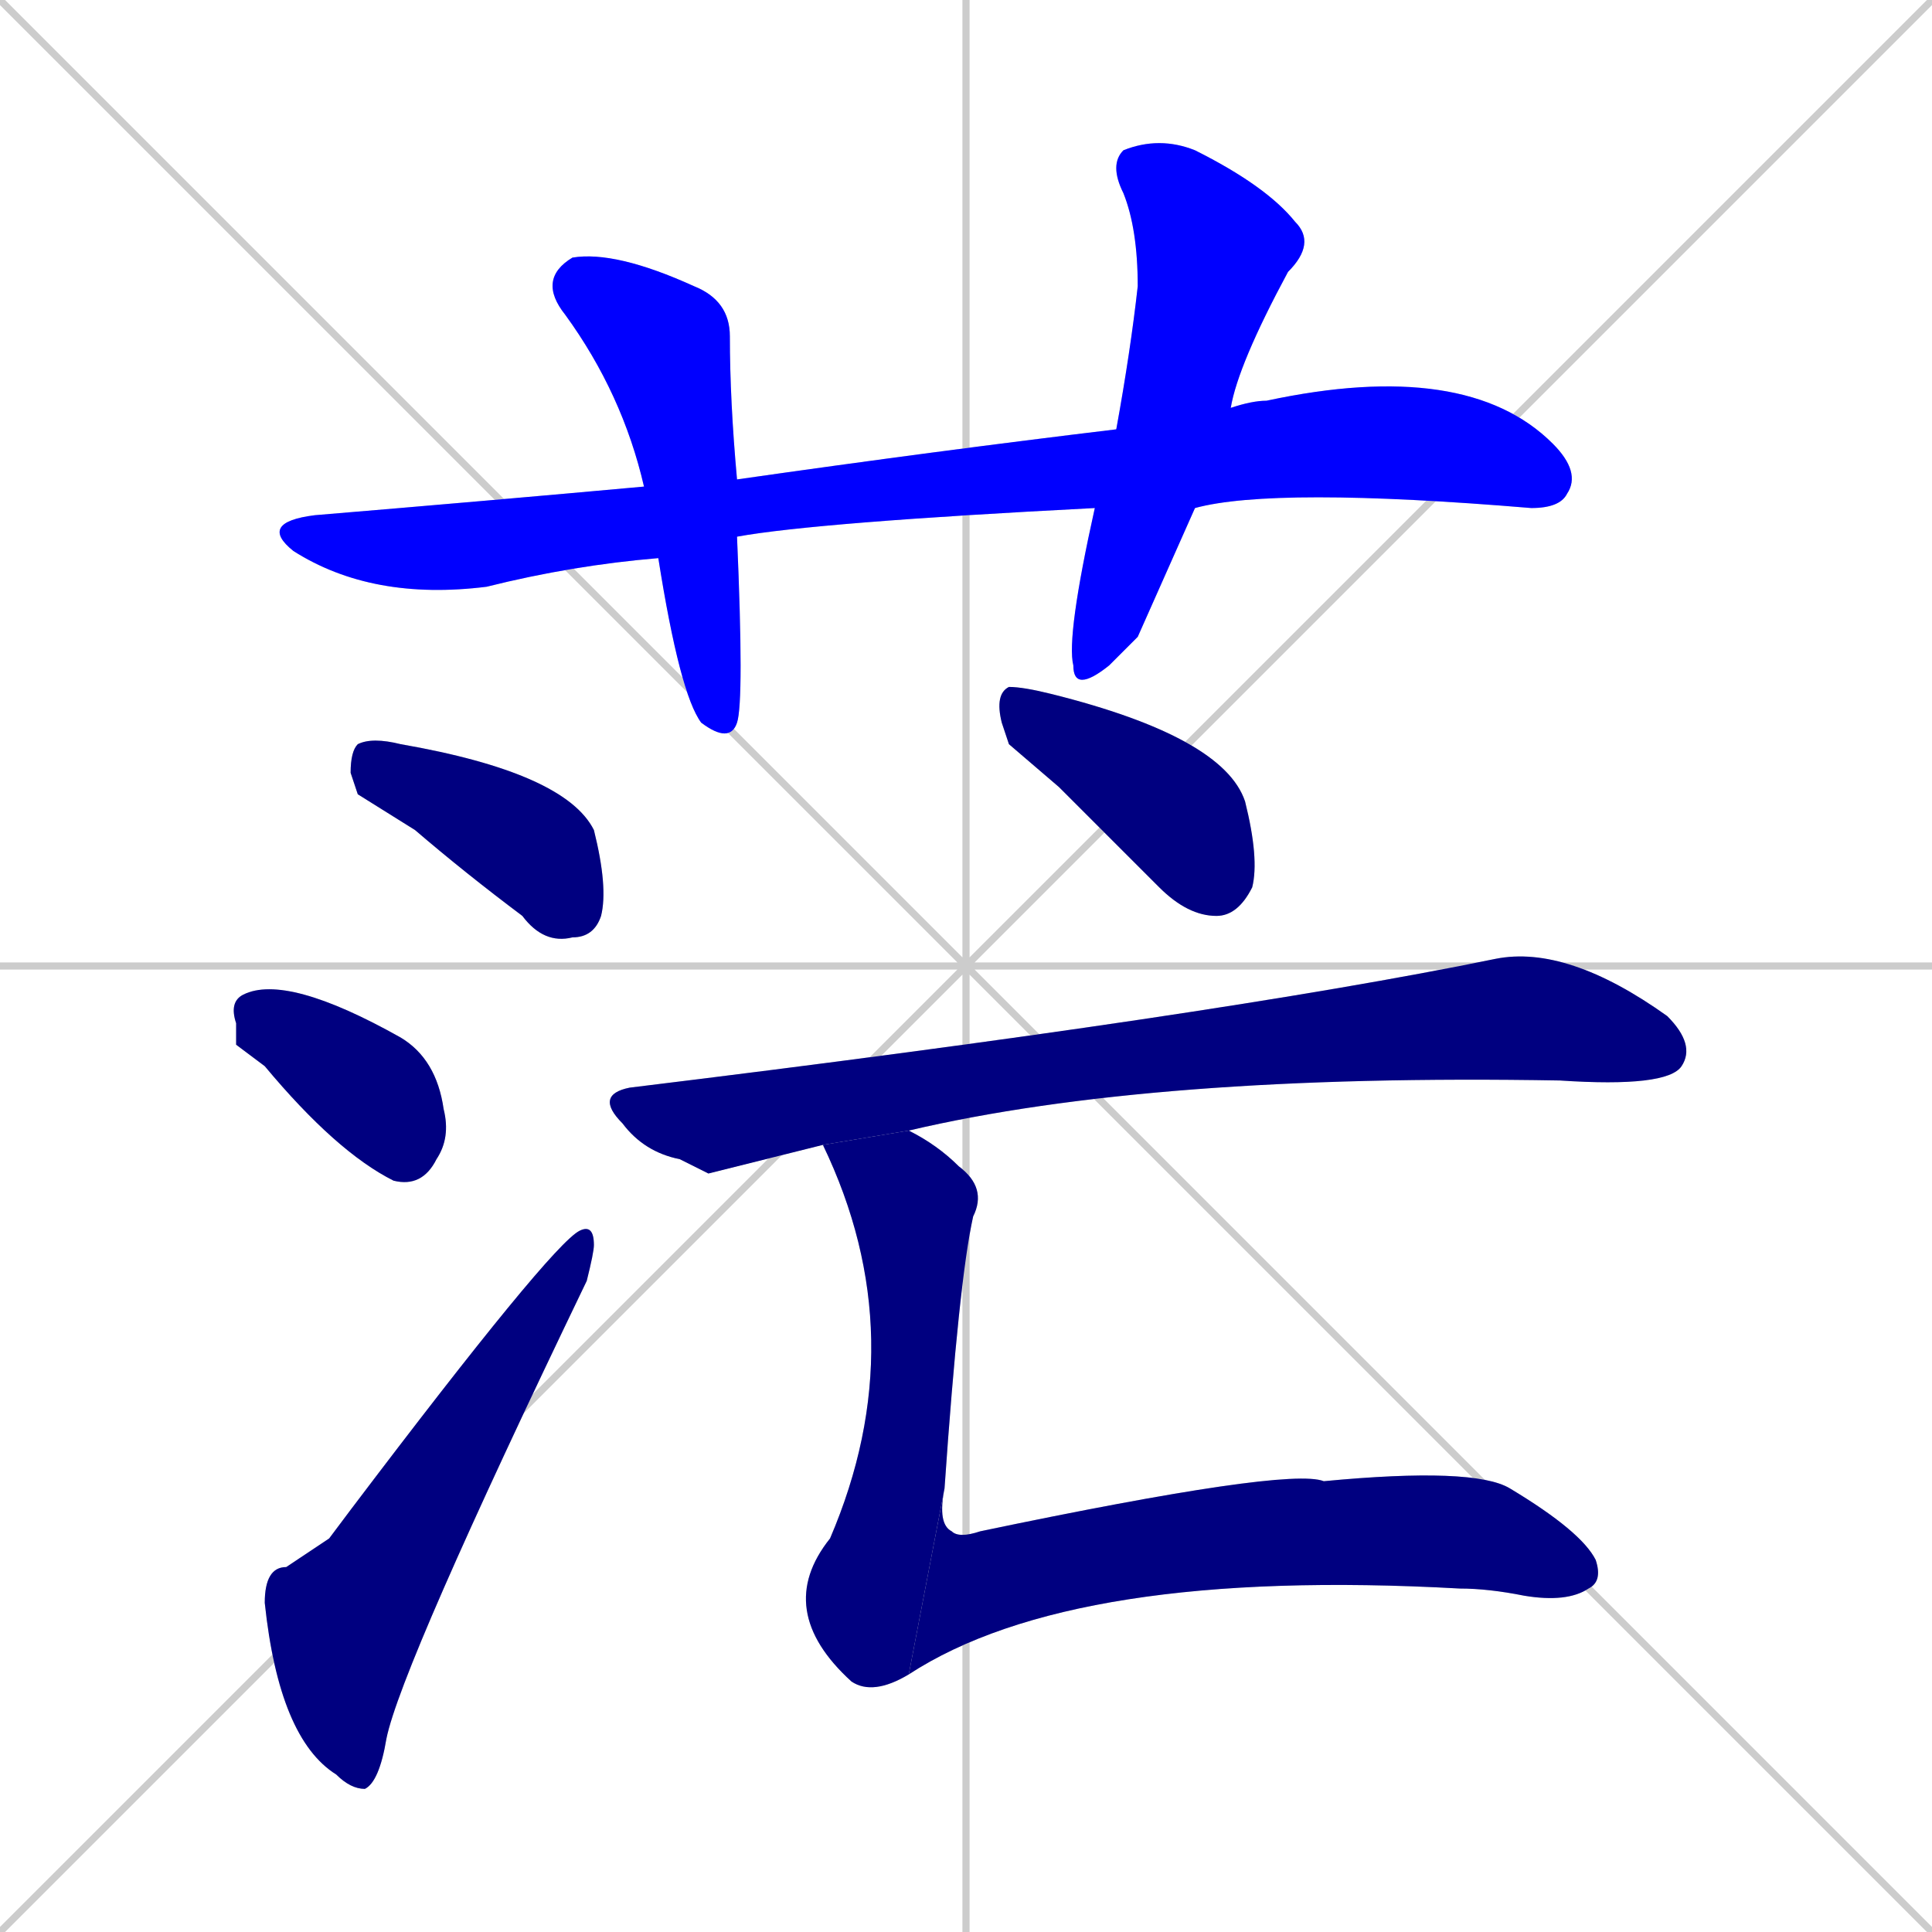 <svg xmlns="http://www.w3.org/2000/svg" xmlns:xlink="http://www.w3.org/1999/xlink" width="270" height="270"><defs><clipPath id="clip-mask-1"><rect x="36" y="50" width="185" height="34"><animate attributeName="x" from="-149" to="36" dur="0.685" begin="0; animate10.end + 1" id="animate1" fill="freeze"/></rect></clipPath><clipPath id="clip-mask-2"><rect x="75" y="35" width="29" height="69"><set attributeName="y" to="-34" begin="0; animate10.end + 1" /><animate attributeName="y" from="-34" to="35" dur="0.256" begin="animate1.end + 0.5" id="animate2" fill="freeze"/></rect></clipPath><clipPath id="clip-mask-3"><rect x="149" y="19" width="35" height="78"><set attributeName="y" to="-59" begin="0; animate10.end + 1" /><animate attributeName="y" from="-59" to="19" dur="0.289" begin="animate2.end + 0.5" id="animate3" fill="freeze"/></rect></clipPath><clipPath id="clip-mask-4"><rect x="49" y="103" width="36" height="29"><set attributeName="x" to="13" begin="0; animate10.end + 1" /><animate attributeName="x" from="13" to="49" dur="0.133" begin="animate3.end + 0.5" id="animate4" fill="freeze"/></rect></clipPath><clipPath id="clip-mask-5"><rect x="32" y="136" width="31" height="30"><set attributeName="x" to="1" begin="0; animate10.end + 1" /><animate attributeName="x" from="1" to="32" dur="0.115" begin="animate4.end + 0.5" id="animate5" fill="freeze"/></rect></clipPath><clipPath id="clip-mask-6"><rect x="37" y="171" width="46" height="79"><set attributeName="y" to="250" begin="0; animate10.end + 1" /><animate attributeName="y" from="250" to="171" dur="0.293" begin="animate5.end + 0.5" id="animate6" fill="freeze"/></rect></clipPath><clipPath id="clip-mask-7"><rect x="139" y="96" width="37" height="32"><set attributeName="x" to="102" begin="0; animate10.end + 1" /><animate attributeName="x" from="102" to="139" dur="0.137" begin="animate6.end + 0.5" id="animate7" fill="freeze"/></rect></clipPath><clipPath id="clip-mask-8"><rect x="83" y="132" width="154" height="32"><set attributeName="x" to="-71" begin="0; animate10.end + 1" /><animate attributeName="x" from="-71" to="83" dur="0.570" begin="animate7.end + 0.5" id="animate8" fill="freeze"/></rect></clipPath><clipPath id="clip-mask-9"><rect x="108" y="158" width="30" height="79"><set attributeName="y" to="79" begin="0; animate10.end + 1" /><animate attributeName="y" from="79" to="158" dur="0.293" begin="animate8.end + 0.5" id="animate9" fill="freeze"/></rect></clipPath><clipPath id="clip-mask-10"><rect x="127" y="205" width="97" height="29"><set attributeName="x" to="30" begin="0; animate10.end + 1" /><animate attributeName="x" from="30" to="127" dur="0.359" begin="animate9.end" id="animate10" fill="freeze"/></rect></clipPath></defs><path d="M 0 0 L 270 270 M 270 0 L 0 270 M 135 0 L 135 270 M 0 135 L 270 135" stroke="#CCCCCC" /><path d="M 153 71 Q 114 73 103 75 L 92 78 Q 80 79 68 82 Q 52 84 41 77 Q 36 73 44 72 Q 68 70 90 68 L 103 67 Q 131 63 156 60 L 172 57 Q 175 56 177 56 Q 205 50 217 62 Q 221 66 219 69 Q 218 71 214 71 Q 178 68 167 71" fill="#CCCCCC"/><path d="M 103 75 Q 104 98 103 101 Q 102 104 98 101 Q 95 97 92 78 L 90 68 Q 87 55 79 44 Q 75 39 80 36 Q 86 35 97 40 Q 102 42 102 47 Q 102 56 103 67" fill="#CCCCCC"/><path d="M 159 89 L 155 93 Q 150 97 150 93 Q 149 89 153 71 L 156 60 Q 158 49 159 40 Q 159 32 157 27 Q 155 23 157 21 Q 162 19 167 21 Q 177 26 181 31 Q 184 34 180 38 Q 173 51 172 57 L 167 71" fill="#CCCCCC"/><path d="M 50 111 L 49 108 Q 49 105 50 104 Q 52 103 56 104 Q 79 108 83 116 Q 85 124 84 128 Q 83 131 80 131 Q 76 132 73 128 Q 65 122 58 116" fill="#CCCCCC"/><path d="M 33 146 L 33 143 Q 32 140 34 139 Q 40 136 56 145 Q 61 148 62 155 Q 63 159 61 162 Q 59 166 55 165 Q 47 161 37 149" fill="#CCCCCC"/><path d="M 46 215 L 49 211 Q 77 174 81 172 Q 83 171 83 174 Q 83 175 82 179 Q 56 233 54 243 Q 53 249 51 250 Q 49 250 47 248 Q 39 243 37 224 Q 37 219 40 219" fill="#CCCCCC"/><path d="M 141 104 L 140 101 Q 139 97 141 96 Q 143 96 147 97 Q 171 103 174 112 Q 176 120 175 124 Q 173 128 170 128 Q 166 128 162 124 Q 155 117 148 110" fill="#CCCCCC"/><path d="M 99 164 L 95 162 Q 90 161 87 157 Q 83 153 88 152 Q 170 142 209 134 Q 219 132 233 142 Q 237 146 235 149 Q 233 152 218 151 Q 161 150 127 158 L 115 160" fill="#CCCCCC"/><path d="M 127 158 Q 131 160 134 163 Q 138 166 136 170 Q 134 179 132 208 L 127 234 Q 122 237 119 235 Q 108 225 116 215 Q 128 187 115 160" fill="#CCCCCC"/><path d="M 132 208 Q 131 213 133 214 Q 134 215 137 214 Q 180 205 185 207 Q 206 205 211 208 Q 221 214 223 218 Q 224 221 222 222 Q 219 224 213 223 Q 208 222 204 222 Q 150 219 127 234" fill="#CCCCCC"/><path d="M 153 71 Q 114 73 103 75 L 92 78 Q 80 79 68 82 Q 52 84 41 77 Q 36 73 44 72 Q 68 70 90 68 L 103 67 Q 131 63 156 60 L 172 57 Q 175 56 177 56 Q 205 50 217 62 Q 221 66 219 69 Q 218 71 214 71 Q 178 68 167 71" fill="#0000ff" clip-path="url(#clip-mask-1)" /><path d="M 103 75 Q 104 98 103 101 Q 102 104 98 101 Q 95 97 92 78 L 90 68 Q 87 55 79 44 Q 75 39 80 36 Q 86 35 97 40 Q 102 42 102 47 Q 102 56 103 67" fill="#0000ff" clip-path="url(#clip-mask-2)" /><path d="M 159 89 L 155 93 Q 150 97 150 93 Q 149 89 153 71 L 156 60 Q 158 49 159 40 Q 159 32 157 27 Q 155 23 157 21 Q 162 19 167 21 Q 177 26 181 31 Q 184 34 180 38 Q 173 51 172 57 L 167 71" fill="#0000ff" clip-path="url(#clip-mask-3)" /><path d="M 50 111 L 49 108 Q 49 105 50 104 Q 52 103 56 104 Q 79 108 83 116 Q 85 124 84 128 Q 83 131 80 131 Q 76 132 73 128 Q 65 122 58 116" fill="#000080" clip-path="url(#clip-mask-4)" /><path d="M 33 146 L 33 143 Q 32 140 34 139 Q 40 136 56 145 Q 61 148 62 155 Q 63 159 61 162 Q 59 166 55 165 Q 47 161 37 149" fill="#000080" clip-path="url(#clip-mask-5)" /><path d="M 46 215 L 49 211 Q 77 174 81 172 Q 83 171 83 174 Q 83 175 82 179 Q 56 233 54 243 Q 53 249 51 250 Q 49 250 47 248 Q 39 243 37 224 Q 37 219 40 219" fill="#000080" clip-path="url(#clip-mask-6)" /><path d="M 141 104 L 140 101 Q 139 97 141 96 Q 143 96 147 97 Q 171 103 174 112 Q 176 120 175 124 Q 173 128 170 128 Q 166 128 162 124 Q 155 117 148 110" fill="#000080" clip-path="url(#clip-mask-7)" /><path d="M 99 164 L 95 162 Q 90 161 87 157 Q 83 153 88 152 Q 170 142 209 134 Q 219 132 233 142 Q 237 146 235 149 Q 233 152 218 151 Q 161 150 127 158 L 115 160" fill="#000080" clip-path="url(#clip-mask-8)" /><path d="M 127 158 Q 131 160 134 163 Q 138 166 136 170 Q 134 179 132 208 L 127 234 Q 122 237 119 235 Q 108 225 116 215 Q 128 187 115 160" fill="#000080" clip-path="url(#clip-mask-9)" /><path d="M 132 208 Q 131 213 133 214 Q 134 215 137 214 Q 180 205 185 207 Q 206 205 211 208 Q 221 214 223 218 Q 224 221 222 222 Q 219 224 213 223 Q 208 222 204 222 Q 150 219 127 234" fill="#000080" clip-path="url(#clip-mask-10)" /></svg>